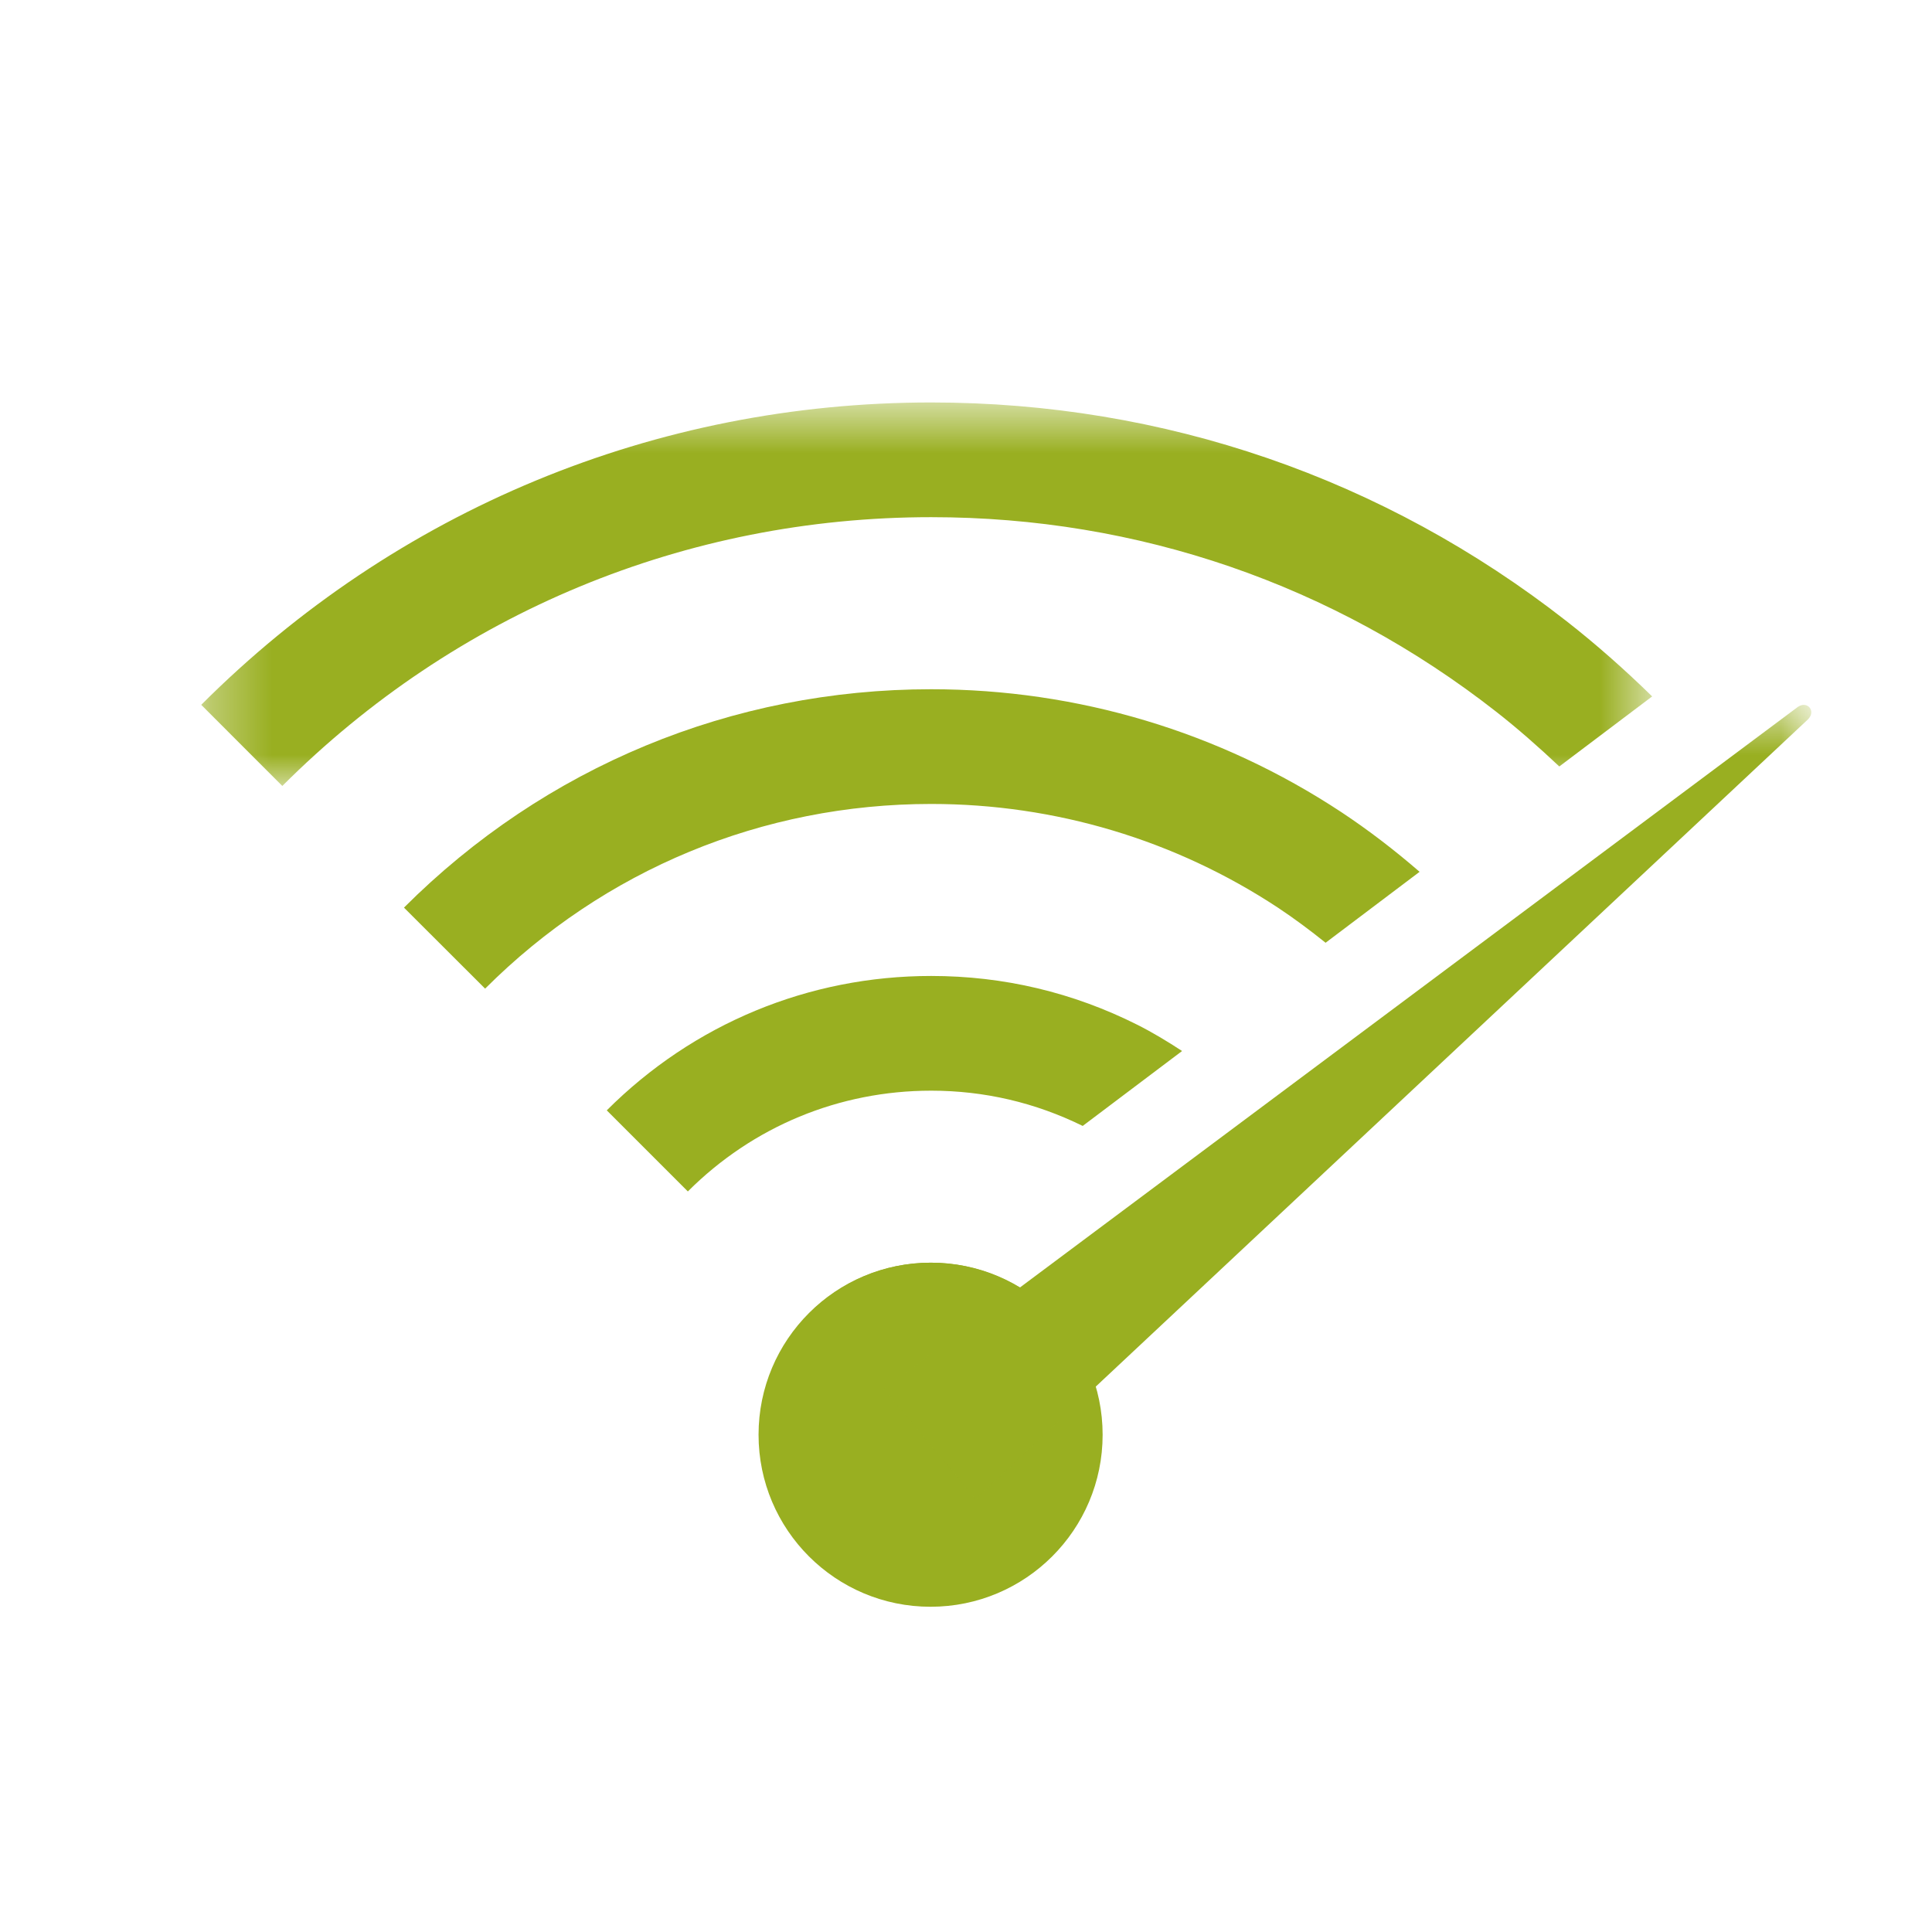 <svg width="32" height="32" viewBox="0 0 32 32" fill="none" xmlns="http://www.w3.org/2000/svg">
<rect width="32" height="32" fill="white"/>
<path fill-rule="evenodd" clip-rule="evenodd" d="M18.263 23.764C18.263 25.337 16.987 26.613 15.413 26.613C13.839 26.613 12.564 25.337 12.564 23.764C12.564 22.19 13.839 20.914 15.413 20.914C16.987 20.914 18.263 22.19 18.263 23.764Z" fill="#99AF21"/>
<path fill-rule="evenodd" clip-rule="evenodd" d="M15.422 23.764C15.422 23.764 13.998 22.339 13.407 21.749C13.923 21.233 14.636 20.914 15.422 20.914C16.209 20.914 16.921 21.233 17.437 21.749C16.847 22.339 15.422 23.764 15.422 23.764Z" fill="#99AF21"/>
<mask id="mask0" mask-type="alpha" maskUnits="userSpaceOnUse" x="3" y="6" width="25" height="8">
<path d="M3.333 6.667H27.365V13.018H3.333V6.667Z" fill="white"/>
</mask>
<g mask="url(#mask0)">
<path fill-rule="evenodd" clip-rule="evenodd" d="M25.827 12.695L27.365 11.535C26.916 11.096 26.442 10.676 25.95 10.291C22.92 7.92 19.28 6.666 15.423 6.666C10.856 6.666 6.563 8.445 3.333 11.674L4.676 13.018C7.547 10.147 11.363 8.566 15.423 8.566C18.851 8.566 22.087 9.68 24.78 11.787C25.142 12.07 25.49 12.378 25.827 12.695Z" fill="#99AF21"/>
</g>
<path fill-rule="evenodd" clip-rule="evenodd" d="M21.956 15.615L23.513 14.44C23.102 14.084 22.669 13.751 22.216 13.451C20.198 12.12 17.85 11.416 15.423 11.416C12.125 11.416 9.024 12.7 6.691 15.033L8.035 16.375C10.009 14.402 12.632 13.316 15.423 13.316C17.476 13.316 19.464 13.911 21.17 15.036C21.441 15.216 21.702 15.411 21.956 15.615Z" fill="#99AF21"/>
<path fill-rule="evenodd" clip-rule="evenodd" d="M19.579 17.408C19.339 17.251 19.095 17.103 18.839 16.974C17.772 16.438 16.624 16.165 15.423 16.165C13.394 16.165 11.485 16.956 10.05 18.391L11.393 19.734C12.47 18.657 13.901 18.065 15.423 18.065C16.305 18.065 17.148 18.263 17.933 18.649L19.579 17.408Z" fill="#99AF21"/>
<mask id="mask1" mask-type="alpha" maskUnits="userSpaceOnUse" x="14" y="11" width="17" height="14">
<path d="M14.638 11.675H30V24.828H14.638V11.675Z" fill="white"/>
</mask>
<g mask="url(#mask1)">
<path fill-rule="evenodd" clip-rule="evenodd" d="M16.162 24.828L14.638 23.008L29.779 11.708C29.936 11.602 30.081 11.775 29.949 11.912L16.162 24.828Z" fill="#99AF21"/>
</g>
</svg>
